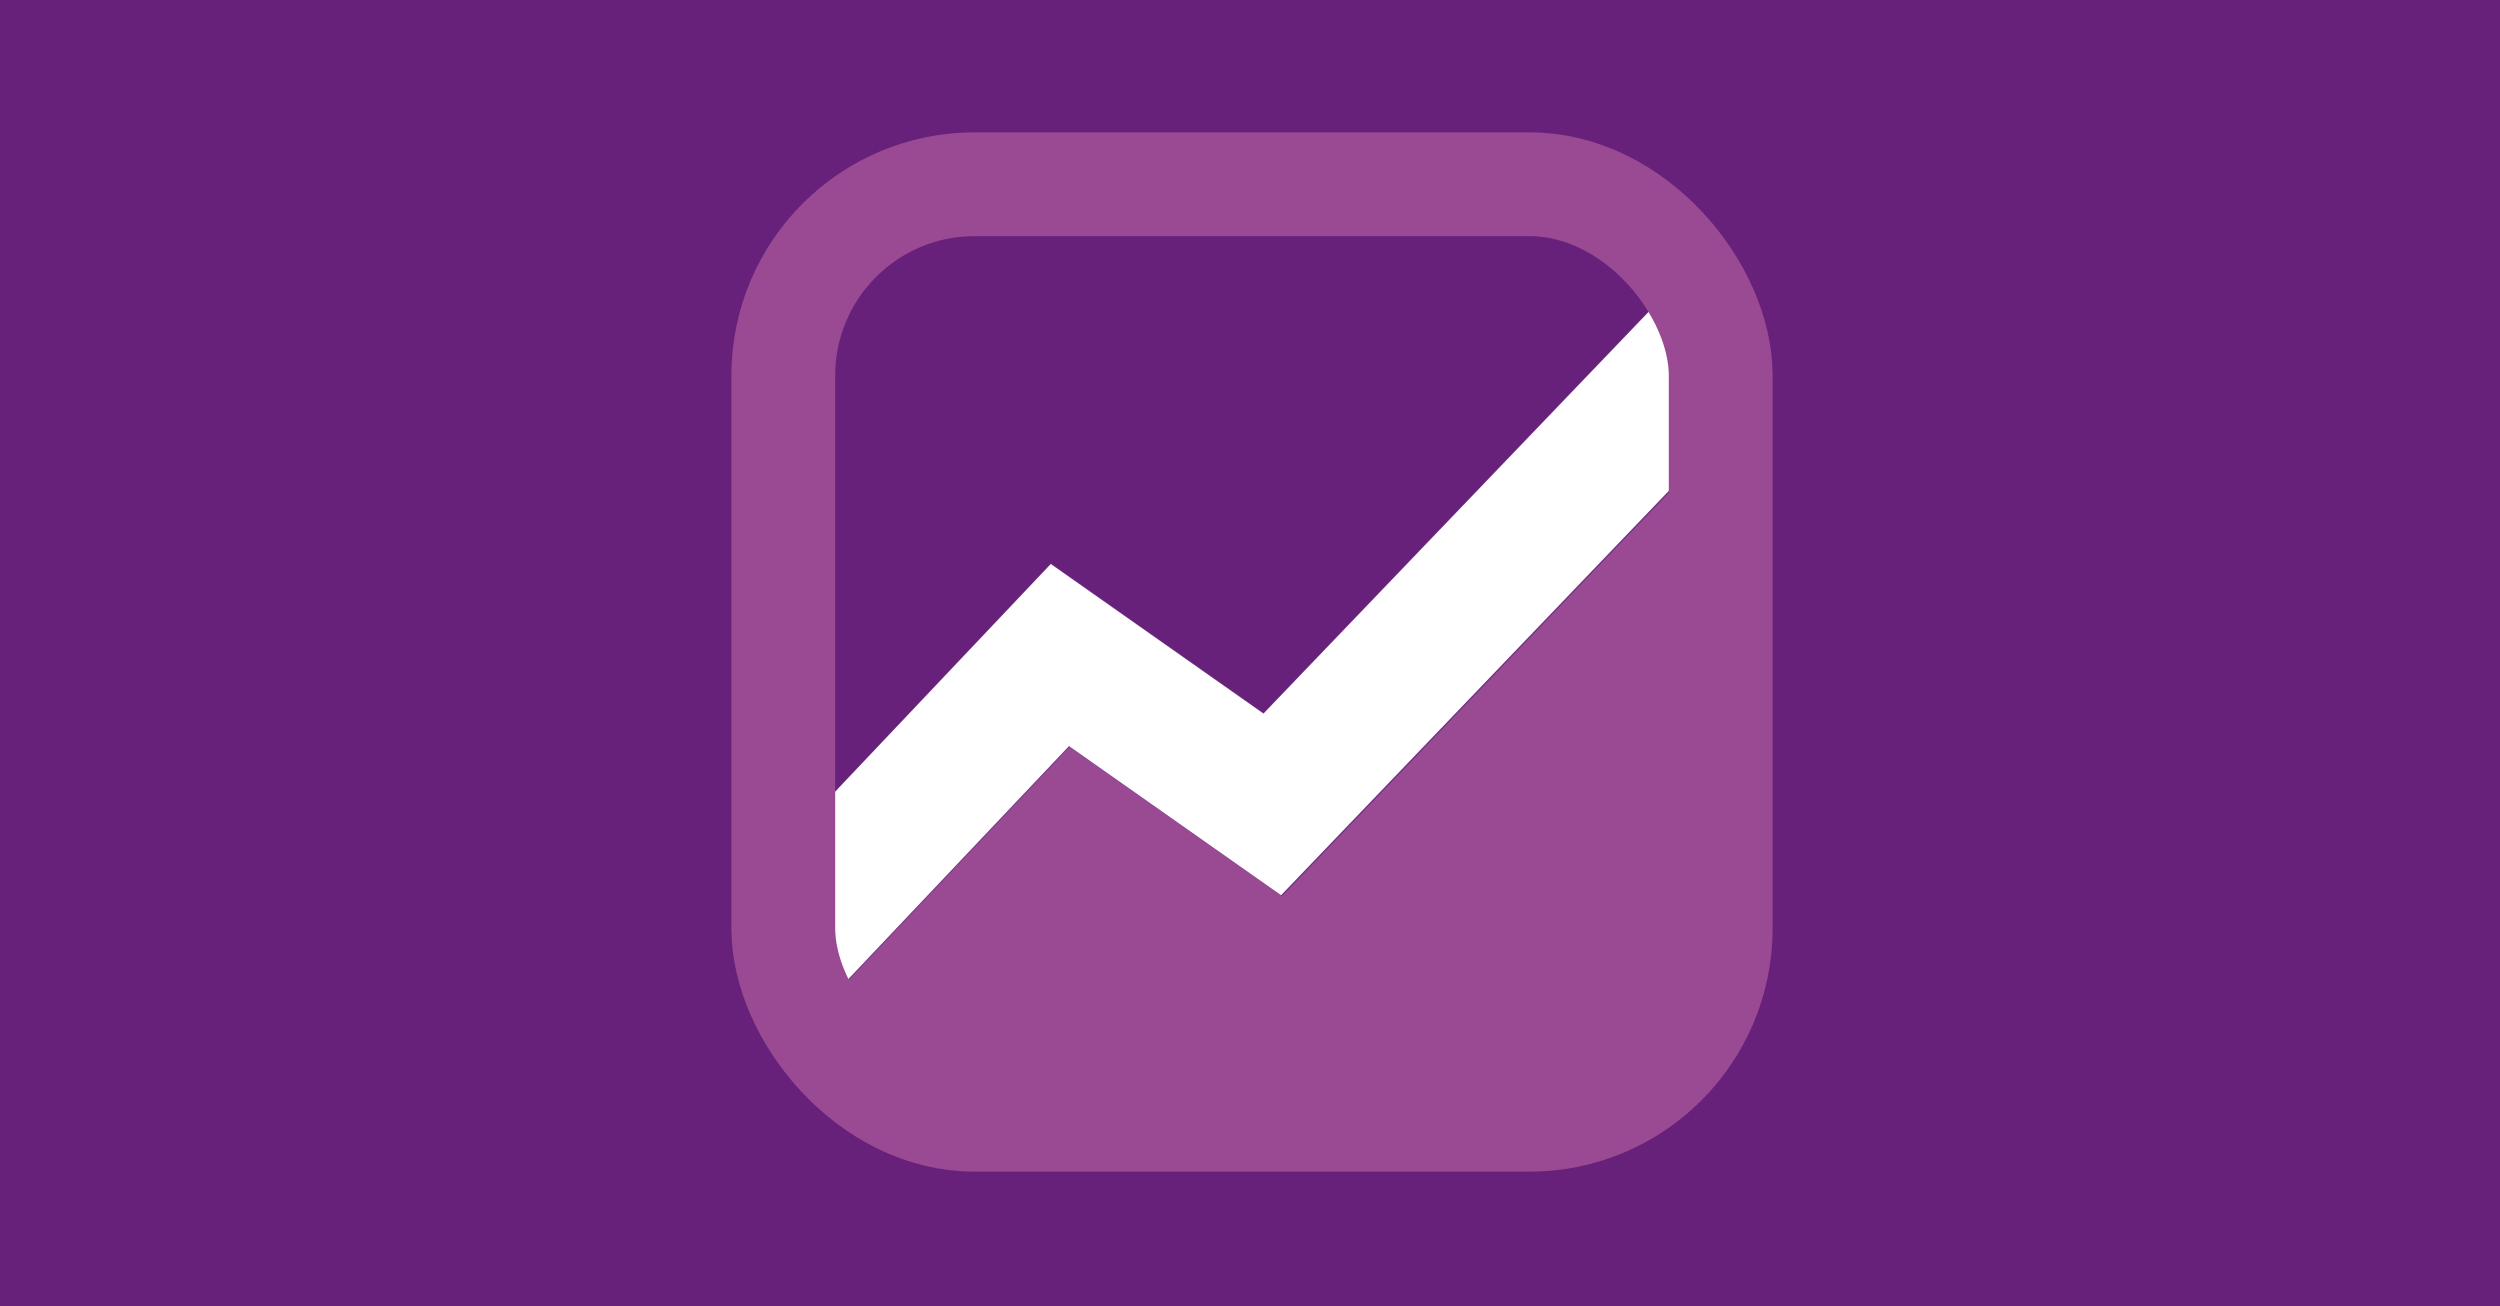 <?xml version="1.0" encoding="UTF-8" standalone="no"?>
<svg
   xmlns:dc="http://purl.org/dc/elements/1.1/"
   xmlns:cc="http://creativecommons.org/ns#"
   xmlns:rdf="http://www.w3.org/1999/02/22-rdf-syntax-ns#"
   xmlns:svg="http://www.w3.org/2000/svg"
   xmlns="http://www.w3.org/2000/svg"
   xmlns:sodipodi="http://sodipodi.sourceforge.net/DTD/sodipodi-0.dtd"
   xmlns:inkscape="http://www.inkscape.org/namespaces/inkscape"
   width="1200"
   height="627"
   viewBox="0 0 317.5 165.894"
   version="1.1"
   id="svg8"
   inkscape:version="1.0.2-2 (e86c870879, 2021-01-15)"
   sodipodi:docname="scottplot-og.svg"
   inkscape:export-filename="C:\Users\scott\Documents\GitHub\ScottPlot.NET\content\assets\images\scottplot-og-image.png"
   inkscape:export-xdpi="96"
   inkscape:export-ydpi="96">
  <defs
     id="defs2" />
  <sodipodi:namedview
     id="base"
     pagecolor="#ffffff"
     bordercolor="#666666"
     borderopacity="1.0"
     inkscape:pageopacity="0.0"
     inkscape:pageshadow="2"
     inkscape:zoom="0.7"
     inkscape:cx="537.58451"
     inkscape:cy="320.30825"
     inkscape:document-units="mm"
     inkscape:current-layer="layer1"
     inkscape:document-rotation="0"
     showgrid="false"
     units="px"
     inkscape:pagecheckerboard="true"
     borderlayer="true"
     inkscape:showpageshadow="true"
     inkscape:window-width="1920"
     inkscape:window-height="1018"
     inkscape:window-x="1912"
     inkscape:window-y="-8"
     inkscape:window-maximized="1"
     showborder="true"
     inkscape:snap-path-clip="false"
     guidetolerance="10000">
    <inkscape:grid
       type="xygrid"
       id="grid833"
       spacingx="8.467"
       spacingy="8.467" />
  </sodipodi:namedview>
  <g
     inkscape:label="Layer 1"
     inkscape:groupmode="layer"
     id="layer1">
    <rect
       style="fill:#67217a;fill-opacity:1;stroke:none;stroke-width:9.967;stroke-linejoin:round;paint-order:fill markers stroke"
       id="rect841"
       width="317.5"
       height="165.894"
       x="0"
       y="0"
       ry="0" />
    <g
       id="g918"
       transform="matrix(0.879,0,0,0.879,19.214,10.006)">
      <g
         id="g837"
         transform="translate(91.017,15.214)">
        <path
           id="rect835"
           style="opacity:1;fill:#67217a;fill-opacity:1;stroke:#ffffff;stroke-width:0.756;stroke-linecap:round;stroke-linejoin:round;stroke-opacity:0.065"
           d="M 128,0 C 57.088,0 0,57.088 0,128 V 362.887 L 147.195,207.477 263.326,289.156 488.672,54.135 C 465.539,21.343 427.356,0 384,0 Z M 512,139.027 272.953,388.34 157.146,306.889 19.545,452.178 C 42.152,488.167 82.187,512 128,512 h 256 c 70.912,0 128,-57.088 128,-128 z"
           transform="scale(0.265)" />
        <path
           id="rect835-5"
           style="fill:#9a4993;fill-opacity:1;stroke:none;stroke-width:0.756;stroke-linecap:round;stroke-linejoin:round;stroke-opacity:1"
           d="M 512,139.023 272.953,388.34 157.146,306.887 19.545,452.178 C 42.152,488.167 82.187,512 128,512 h 256 c 70.912,0 128,-57.088 128,-128 z"
           transform="scale(0.265)" />
        <path
           id="rect835-8"
           style="fill:#ffffff;fill-opacity:1;stroke:#ffffff;stroke-width:0.2;stroke-linecap:round;stroke-linejoin:round;stroke-opacity:0.065"
           d="M 129.294,14.323 69.672,76.506 38.945,54.895 -5.1858333e-4,96.014 V 101.6 c 0,6.641 1.894,12.822 5.171,18.039 L 41.578,81.198 72.218,102.748 135.466,36.784 v -2.918 c 0,-7.291 -2.282,-14.029 -6.172,-19.544 z" />
      </g>
      <rect
         style="fill:none;fill-opacity:1;stroke:#9a4993;stroke-width:15;stroke-linejoin:round;stroke-miterlimit:4;stroke-dasharray:none;stroke-opacity:1;paint-order:fill markers stroke"
         id="rect911"
         width="135.441"
         height="135.167"
         x="91.313"
         y="15.236"
         ry="27.641" />
    </g>
  </g>
</svg>
